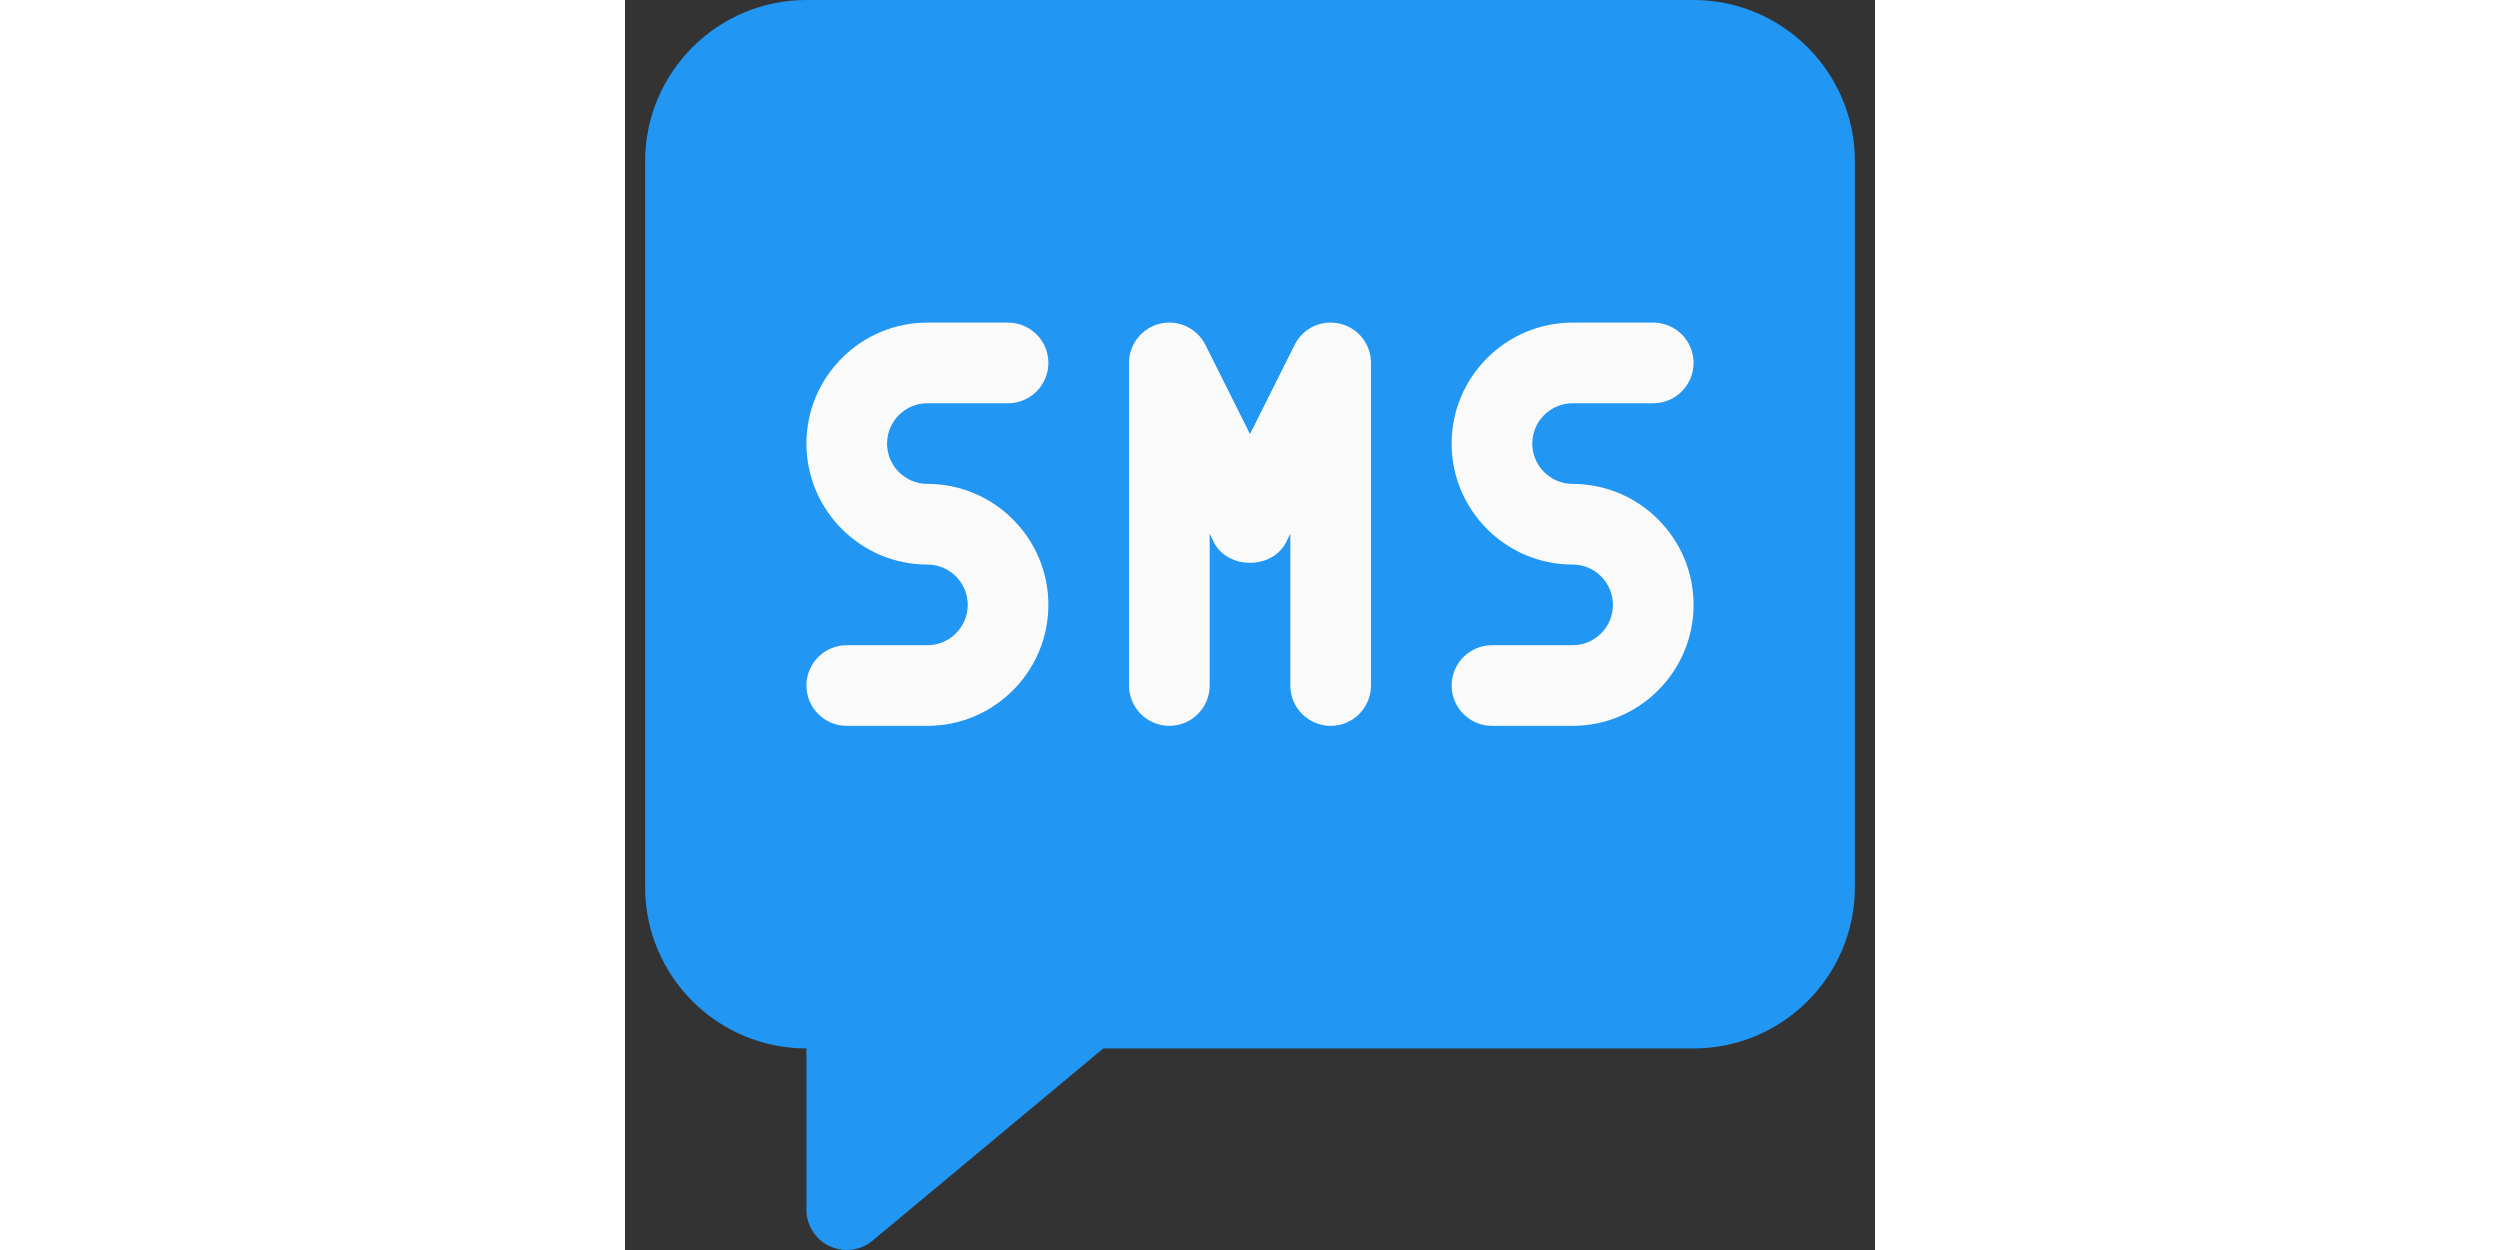 <?xml version="1.0" encoding="iso-8859-1"?>
<!-- Generator: Adobe Illustrator 19.0.0, SVG Export Plug-In . SVG Version: 6.00 Build 0)  -->
<svg version="1.1" id="Capa_1" xmlns="http://www.w3.org/2000/svg" xmlns:xlink="http://www.w3.org/1999/xlink" x="0px" y="0px" width="60" height="30"
	 viewBox="0 0 495.968 495.968" style="enable-background:new 0 0 495.968 495.968;" xml:space="preserve">
<rect x="0" y="0" width="495.968" height="495.968" fill="#333333" stroke="none"/>
<path style="fill:#2196F3;" d="M423.984,0h-352c-35.296,0-64,28.704-64,64v288c0,35.296,28.704,64,64,64v63.968
	c0,6.208,3.584,11.84,9.216,14.496c2.144,0.992,4.48,1.504,6.784,1.504c3.68,0,7.328-1.248,10.24-3.712L189.776,416h234.208
	c35.296,0,64-28.704,64-64V64C487.984,28.704,459.28,0,423.984,0z"/>
<g>
	<path style="fill:#FAFAFA;" d="M119.984,288h-32c-8.832,0-16-7.168-16-16s7.168-16,16-16h32c8.832,0,16-7.168,16-16
		s-7.168-16-16-16c-26.464,0-48-21.536-48-48s21.536-48,48-48h32c8.832,0,16,7.168,16,16s-7.168,16-16,16h-32
		c-8.832,0-16,7.168-16,16s7.168,16,16,16c26.464,0,48,21.536,48,48S146.448,288,119.984,288z"/>
	<path style="fill:#FAFAFA;" d="M375.984,288h-32c-8.832,0-16-7.168-16-16s7.168-16,16-16h32c8.8,0,16-7.168,16-16s-7.2-16-16-16
		c-26.464,0-48-21.536-48-48s21.536-48,48-48h32c8.832,0,16,7.168,16,16s-7.168,16-16,16h-32c-8.8,0-16,7.168-16,16s7.2,16,16,16
		c26.464,0,48,21.536,48,48S402.448,288,375.984,288z"/>
	<path style="fill:#FAFAFA;" d="M279.984,288c-8.832,0-16-7.168-16-16v-60.224l-1.696,3.392c-5.44,10.848-23.2,10.848-28.64,0
		l-1.664-3.392V272c0,8.832-7.168,16-16,16s-16-7.168-16-16V144c0-7.424,5.12-13.888,12.32-15.584
		c7.136-1.728,14.656,1.792,17.984,8.416l17.696,35.392l17.696-35.36c3.296-6.688,10.624-10.144,17.984-8.448
		c7.232,1.696,12.32,8.16,12.32,15.584v128C295.984,280.832,288.816,288,279.984,288z"/>
</g>
<g>
</g>
<g>
</g>
<g>
</g>
<g>
</g>
<g>
</g>
<g>
</g>
<g>
</g>
<g>
</g>
<g>
</g>
<g>
</g>
<g>
</g>
<g>
</g>
<g>
</g>
<g>
</g>
<g>
</g>
</svg>

